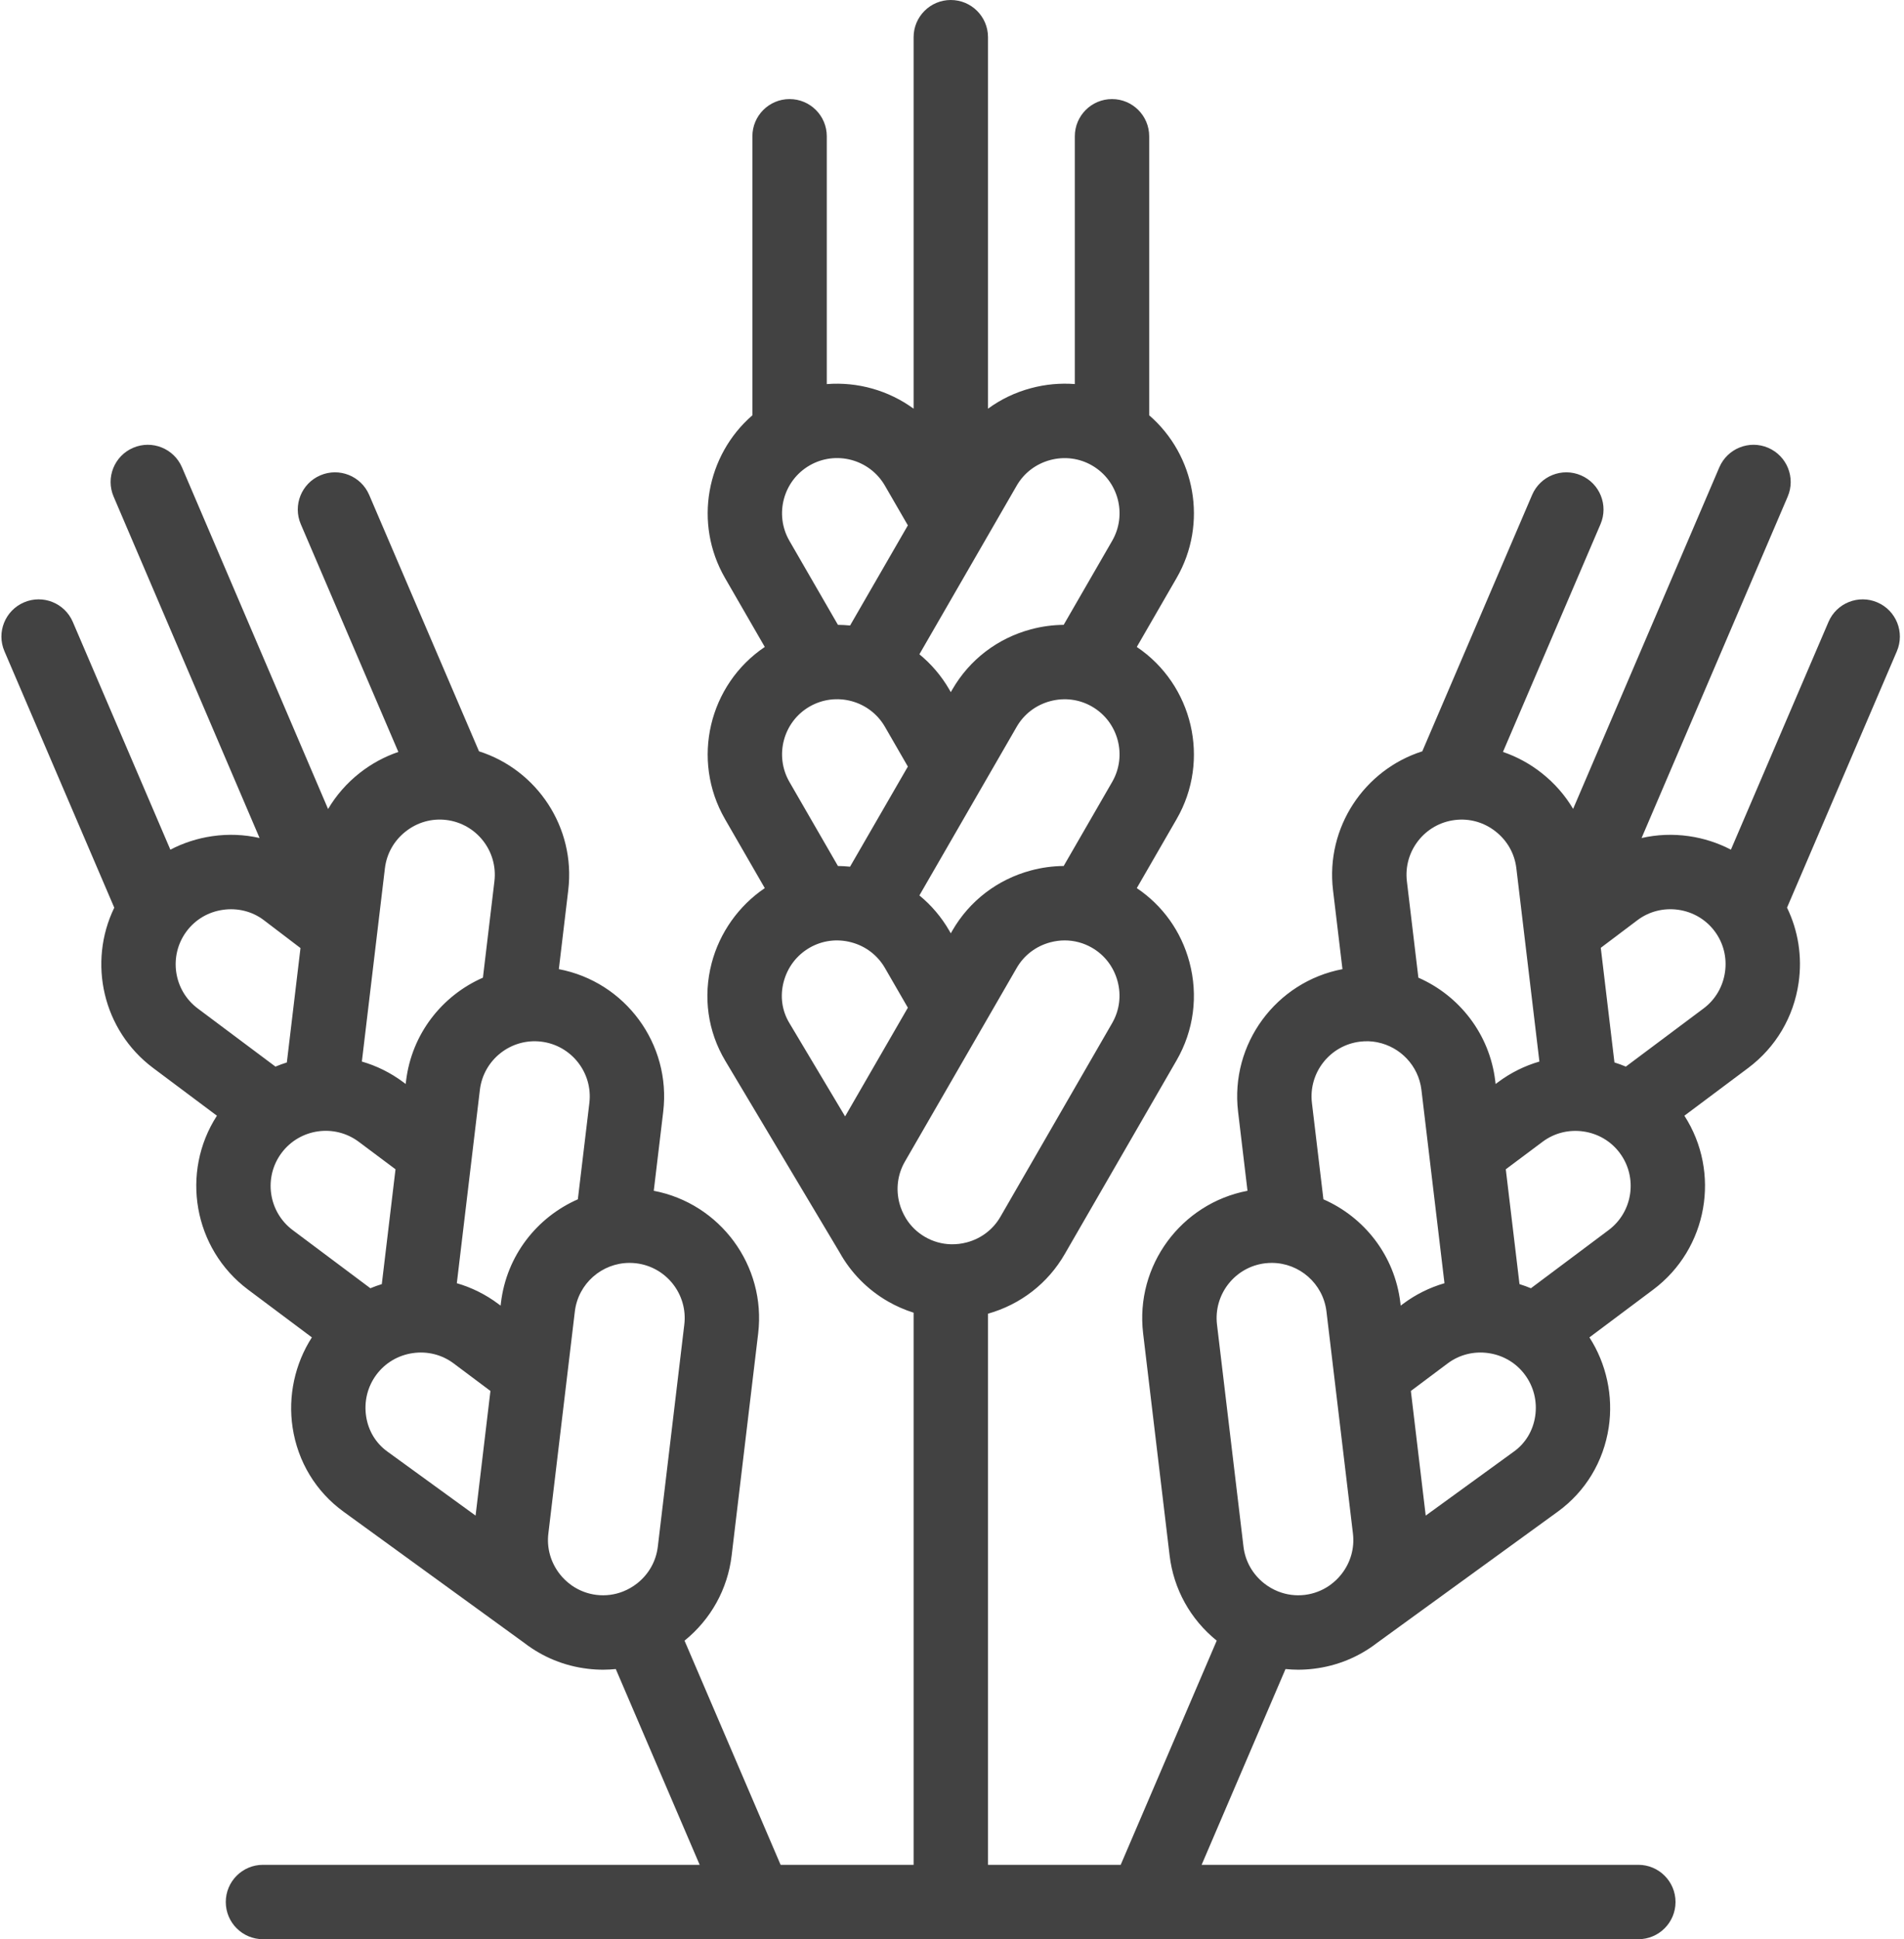 <?xml version="1.0" encoding="UTF-8"?>
<svg width="55px" height="56px" viewBox="0 0 55 56" version="1.1" xmlns="http://www.w3.org/2000/svg" xmlns:xlink="http://www.w3.org/1999/xlink">
    <!-- Generator: Sketch 40 (33762) - http://www.bohemiancoding.com/sketch -->
    <title>rye</title>
    <desc>Created with Sketch.</desc>
    <defs></defs>
    <g id="Page-1" stroke="none" stroke-width="1" fill="none" fill-rule="evenodd">
        <g id="rye" fill="#424242">
            <path d="M47.326,55.996 C47.919,55.996 48.4,55.515 48.4,54.922 C48.4,54.329 47.919,53.848 47.326,53.848 L34.711,53.848 L37.134,48.195 C37.254,48.206 37.375,48.214 37.497,48.214 C37.645,48.214 37.795,48.205 37.944,48.187 C38.62,48.107 39.248,47.848 39.775,47.442 L44.999,43.65 C45.798,43.07 46.32,42.207 46.47,41.219 C46.607,40.315 46.404,39.381 45.913,38.618 L47.754,37.24 C49.336,36.057 49.712,33.853 48.656,32.217 L50.497,30.84 C51.295,30.243 51.813,29.369 51.956,28.377 C52.064,27.625 51.945,26.876 51.621,26.209 L54.794,18.805 C55.027,18.259 54.775,17.628 54.229,17.394 C53.684,17.16 53.052,17.413 52.819,17.958 L50,24.535 C49.627,24.34 49.219,24.207 48.789,24.145 C48.325,24.078 47.862,24.098 47.419,24.199 L51.64,14.341 C51.874,13.795 51.621,13.164 51.075,12.93 C50.53,12.697 49.899,12.95 49.665,13.495 L45.442,23.357 C45.209,22.964 44.903,22.613 44.532,22.321 C44.191,22.052 43.813,21.848 43.415,21.713 L46.233,15.136 C46.467,14.591 46.214,13.959 45.668,13.726 C45.123,13.492 44.492,13.745 44.258,14.29 L41.085,21.695 C39.41,22.228 38.291,23.893 38.506,25.702 L38.779,27.985 C36.866,28.348 35.53,30.141 35.764,32.102 L36.036,34.385 C34.124,34.749 32.787,36.541 33.021,38.503 L33.786,44.916 L33.786,44.916 C33.902,45.887 34.385,46.758 35.147,47.375 L32.373,53.848 L28.54,53.848 L28.54,37.934 C29.483,37.667 30.27,37.057 30.758,36.21 L33.988,30.617 C34.486,29.754 34.617,28.746 34.358,27.779 C34.122,26.896 33.586,26.148 32.838,25.645 L33.988,23.653 C34.976,21.942 34.453,19.768 32.838,18.681 L33.988,16.69 C34.899,15.112 34.526,13.141 33.196,11.992 L33.196,3.935 C33.196,3.342 32.715,2.861 32.122,2.861 C31.529,2.861 31.048,3.342 31.048,3.935 L31.048,11.09 C30.628,11.058 30.201,11.096 29.781,11.209 C29.326,11.33 28.908,11.532 28.54,11.801 L28.54,1.074 C28.54,0.481 28.059,0 27.465,0 C26.872,0 26.391,0.481 26.391,1.074 L26.391,11.801 C25.667,11.273 24.774,11.021 23.883,11.091 L23.883,3.935 C23.883,3.342 23.402,2.861 22.808,2.861 C22.215,2.861 21.734,3.342 21.734,3.935 L21.734,11.992 C20.405,13.142 20.032,15.113 20.943,16.69 L22.092,18.681 C20.477,19.768 19.955,21.942 20.943,23.653 L22.092,25.645 C21.341,26.153 20.786,26.931 20.556,27.816 C20.304,28.783 20.444,29.782 20.95,30.63 L24.254,36.165 C24.579,36.75 25.056,37.237 25.648,37.579 C25.886,37.716 26.135,37.824 26.391,37.905 L26.391,53.848 L22.549,53.848 L19.774,47.375 C20.536,46.758 21.019,45.887 21.135,44.916 L21.135,44.916 L21.901,38.503 C22.134,36.541 20.798,34.749 18.885,34.385 L19.158,32.102 C19.392,30.141 18.056,28.348 16.143,27.985 L16.415,25.702 C16.631,23.893 15.512,22.228 13.837,21.695 L10.664,14.29 C10.43,13.745 9.799,13.492 9.253,13.726 C8.708,13.959 8.455,14.591 8.689,15.136 L11.507,21.713 C11.108,21.849 10.731,22.052 10.389,22.321 C10.017,22.614 9.71,22.967 9.477,23.361 L5.257,13.495 C5.024,12.95 4.392,12.697 3.847,12.93 C3.301,13.163 3.048,13.795 3.282,14.34 L7.498,24.198 C7.057,24.098 6.596,24.078 6.133,24.145 C5.703,24.207 5.294,24.34 4.921,24.535 L2.103,17.958 C1.869,17.413 1.238,17.16 0.693,17.394 C0.147,17.628 -0.106,18.259 0.128,18.804 L3.301,26.21 C2.533,27.79 2.966,29.749 4.425,30.84 L6.266,32.217 C5.209,33.852 5.586,36.057 7.167,37.24 L9.009,38.618 C8.518,39.381 8.315,40.315 8.452,41.219 C8.601,42.207 9.124,43.07 9.922,43.65 L15.147,47.442 C15.674,47.848 16.302,48.107 16.977,48.187 C17.127,48.205 17.277,48.214 17.425,48.214 C17.547,48.214 17.668,48.206 17.788,48.195 L20.211,53.848 L7.596,53.848 C7.003,53.848 6.522,54.329 6.522,54.922 C6.522,55.515 7.003,55.996 7.596,55.996 L47.326,55.996 L47.326,55.996 Z M27.508,26.875 L27.465,26.95 L27.422,26.875 C27.194,26.48 26.901,26.137 26.558,25.856 L29.369,20.986 C29.58,20.62 29.924,20.358 30.337,20.247 C30.75,20.137 31.179,20.192 31.544,20.403 C32.305,20.842 32.566,21.818 32.127,22.579 L30.726,25.006 C30.411,25.009 30.093,25.051 29.781,25.135 C28.813,25.395 28.006,26.012 27.508,26.875 L27.508,26.875 Z M22.804,22.579 C22.365,21.818 22.626,20.842 23.386,20.403 C24.147,19.965 25.123,20.226 25.562,20.986 L26.225,22.135 L24.555,25.026 C24.439,25.014 24.322,25.008 24.205,25.006 L22.804,22.579 L22.804,22.579 Z M30.337,13.284 C30.749,13.174 31.178,13.229 31.544,13.44 C32.305,13.879 32.566,14.855 32.127,15.616 L30.726,18.043 C30.411,18.046 30.093,18.088 29.781,18.172 C28.813,18.431 28.006,19.049 27.508,19.912 L27.465,19.986 L27.423,19.912 C27.191,19.511 26.896,19.17 26.558,18.893 L29.369,14.023 C29.58,13.657 29.924,13.395 30.337,13.284 L30.337,13.284 Z M25.562,14.024 L26.225,15.17 L24.556,18.062 C24.439,18.051 24.323,18.044 24.205,18.043 L22.803,15.616 C22.364,14.855 22.626,13.879 23.386,13.44 C24.147,13.001 25.123,13.263 25.562,14.024 L25.562,14.024 Z M22.636,28.357 C22.746,27.934 23.012,27.583 23.386,27.367 C23.752,27.156 24.181,27.1 24.594,27.211 C25.007,27.321 25.35,27.584 25.562,27.95 L26.225,29.098 L24.412,32.237 L22.795,29.529 C22.587,29.179 22.53,28.763 22.636,28.357 L22.636,28.357 Z M26.176,35.192 L26.159,35.163 C26.083,35.036 26.023,34.898 25.983,34.75 C25.873,34.338 25.928,33.909 26.139,33.543 L29.369,27.95 C29.58,27.584 29.924,27.322 30.337,27.211 C30.476,27.174 30.616,27.155 30.756,27.155 C31.031,27.155 31.301,27.227 31.544,27.367 C31.91,27.578 32.172,27.922 32.283,28.335 C32.394,28.747 32.338,29.176 32.127,29.542 L28.898,35.136 C28.687,35.501 28.343,35.764 27.93,35.874 C27.777,35.915 27.623,35.933 27.47,35.929 C27.468,35.929 27.467,35.929 27.466,35.929 C27.464,35.929 27.463,35.929 27.461,35.929 C27.204,35.921 26.951,35.85 26.723,35.718 C26.497,35.588 26.311,35.408 26.176,35.192 L26.176,35.192 Z M17.025,31.848 L16.692,34.631 C15.516,35.146 14.634,36.252 14.471,37.616 L14.461,37.701 L14.392,37.65 C14.027,37.377 13.622,37.177 13.196,37.054 L13.862,31.471 C13.966,30.599 14.76,29.974 15.632,30.078 C16.504,30.182 17.129,30.976 17.025,31.848 L17.025,31.848 Z M11.718,24.01 C12.054,23.745 12.469,23.627 12.889,23.677 C13.761,23.781 14.386,24.575 14.282,25.447 L13.95,28.231 C12.774,28.746 11.892,29.851 11.729,31.216 L11.718,31.301 L11.65,31.249 C11.279,30.972 10.874,30.775 10.453,30.653 L11.119,25.07 C11.17,24.65 11.382,24.274 11.718,24.01 L11.718,24.01 Z M5.391,26.89 C5.644,26.552 6.016,26.332 6.439,26.272 C6.863,26.211 7.282,26.316 7.613,26.564 L8.68,27.376 L8.286,30.679 C8.175,30.714 8.065,30.754 7.957,30.799 L5.712,29.12 C5.009,28.594 4.865,27.594 5.391,26.89 L5.391,26.89 Z M8.134,33.291 C8.66,32.588 9.66,32.444 10.363,32.97 L11.425,33.764 L11.029,37.08 C10.917,37.114 10.807,37.154 10.699,37.199 L8.455,35.52 C7.752,34.994 7.608,33.994 8.134,33.291 L8.134,33.291 Z M10.576,40.897 C10.511,40.466 10.617,40.037 10.876,39.691 C11.129,39.353 11.502,39.133 11.925,39.072 C12.348,39.011 12.767,39.117 13.105,39.37 L14.167,40.165 L13.738,43.764 L11.185,41.911 C10.855,41.672 10.639,41.312 10.576,40.897 L10.576,40.897 Z M16.522,45.785 L16.496,45.766 C16.376,45.679 16.266,45.576 16.172,45.455 C15.908,45.119 15.79,44.703 15.84,44.284 L16.605,37.871 C16.701,37.063 17.39,36.467 18.185,36.467 C18.248,36.467 18.311,36.471 18.375,36.478 C19.247,36.582 19.872,37.376 19.767,38.248 L19.002,44.661 C18.952,45.081 18.74,45.457 18.404,45.722 C18.279,45.82 18.144,45.897 18.001,45.954 C18,45.954 17.998,45.955 17.997,45.955 C17.996,45.956 17.995,45.956 17.994,45.957 C17.754,46.051 17.494,46.085 17.232,46.054 C16.974,46.023 16.732,45.93 16.522,45.785 L16.522,45.785 Z M42.033,23.678 C42.452,23.627 42.868,23.745 43.204,24.01 C43.54,24.274 43.752,24.65 43.802,25.07 L44.468,30.653 C44.042,30.777 43.637,30.976 43.272,31.25 L43.203,31.301 L43.193,31.216 C43.03,29.852 42.148,28.746 40.972,28.231 L40.64,25.448 C40.536,24.575 41.161,23.781 42.033,23.678 L42.033,23.678 Z M39.29,30.078 C39.453,30.058 39.614,30.064 39.768,30.093 C39.776,30.095 39.784,30.097 39.792,30.098 C40.448,30.231 40.976,30.77 41.06,31.47 L41.726,37.054 C41.3,37.177 40.895,37.377 40.529,37.65 L40.461,37.701 L40.451,37.616 C40.288,36.252 39.406,35.146 38.229,34.631 L37.897,31.848 C37.793,30.976 38.418,30.182 39.29,30.078 L39.29,30.078 Z M36.927,45.956 C36.926,45.956 36.925,45.956 36.924,45.955 C36.924,45.955 36.923,45.955 36.923,45.955 C36.78,45.898 36.643,45.82 36.518,45.722 C36.183,45.457 35.97,45.081 35.92,44.661 L35.92,44.661 L35.155,38.248 C35.051,37.376 35.675,36.582 36.547,36.478 C36.611,36.471 36.674,36.467 36.737,36.467 C37.532,36.467 38.221,37.063 38.317,37.871 L39.082,44.284 C39.132,44.704 39.014,45.12 38.75,45.455 C38.656,45.576 38.546,45.679 38.426,45.766 L38.4,45.785 C38.19,45.93 37.948,46.023 37.69,46.054 C37.428,46.085 37.167,46.051 36.927,45.956 L36.927,45.956 Z M44.346,40.897 C44.283,41.312 44.067,41.672 43.737,41.911 L41.184,43.764 L40.755,40.165 L41.817,39.37 C42.155,39.117 42.574,39.011 42.997,39.072 C43.42,39.133 43.793,39.353 44.046,39.692 C44.304,40.037 44.411,40.466 44.346,40.897 L44.346,40.897 Z M46.467,35.52 L44.223,37.199 C44.115,37.154 44.005,37.115 43.893,37.08 L43.497,33.764 L44.559,32.97 C44.897,32.717 45.316,32.611 45.74,32.672 C46.163,32.733 46.535,32.953 46.788,33.291 C47.314,33.994 47.17,34.994 46.467,35.52 L46.467,35.52 Z M49.829,28.071 C49.768,28.494 49.548,28.867 49.21,29.12 L46.965,30.799 C46.858,30.754 46.748,30.714 46.636,30.679 L46.241,27.369 L47.302,26.569 C47.64,26.316 48.059,26.211 48.482,26.271 C48.905,26.332 49.278,26.552 49.531,26.891 C49.784,27.229 49.89,27.648 49.829,28.071 L49.829,28.071 Z" id="XMLID_808_"></path>
        </g>
    </g>
</svg>